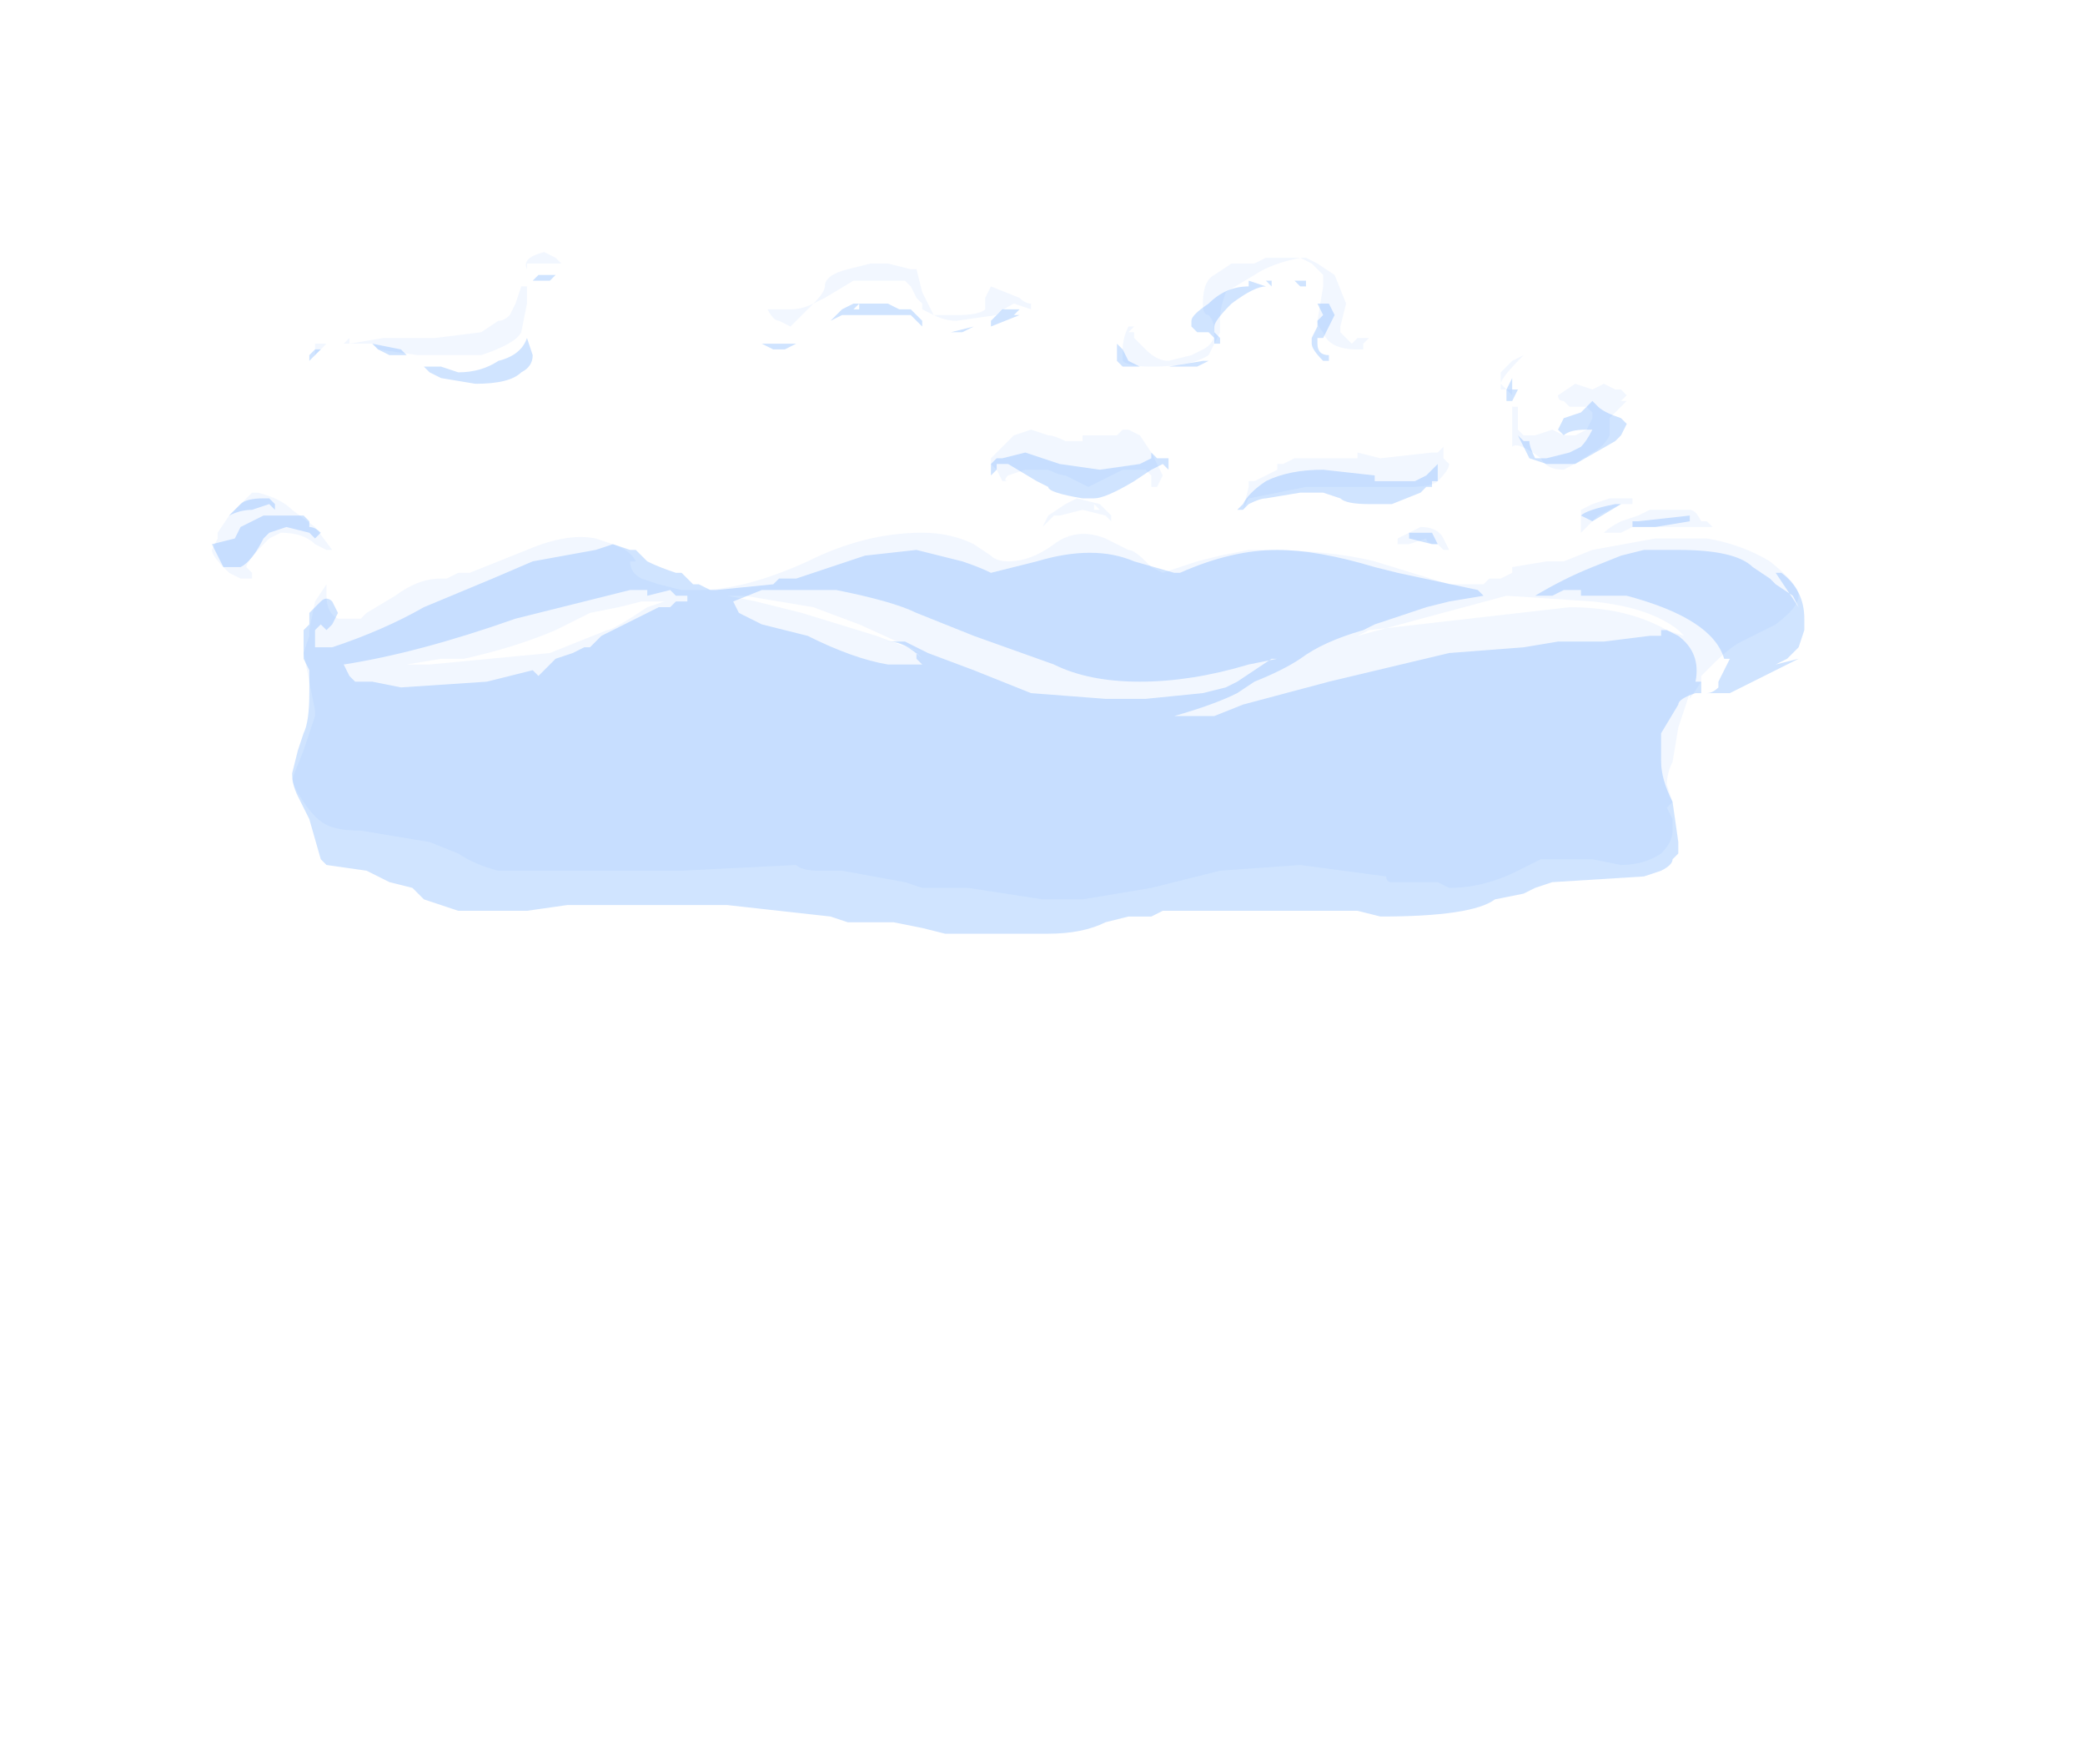 <?xml version="1.0" encoding="UTF-8" standalone="no"?>
<svg xmlns:ffdec="https://www.free-decompiler.com/flash" xmlns:xlink="http://www.w3.org/1999/xlink" ffdec:objectType="frame" height="107.8px" width="127.4px" xmlns="http://www.w3.org/2000/svg">
  <g transform="matrix(1.0, 0.0, 0.0, 1.0, 60.9, 96.95)">
    <use ffdec:characterId="2081" height="5.95" transform="matrix(7.0, 0.0, 0.0, 7.0, -47.95, -81.55)" width="13.9" xlink:href="#shape0"/>
  </g>
  <defs>
    <g id="shape0" transform="matrix(1.0, 0.0, 0.0, 1.0, 6.85, 11.65)">
      <path d="M6.15 -9.3 L6.2 -9.3 6.25 -9.25 5.55 -9.25 5.45 -9.2 5.3 -9.2 Q5.35 -9.25 5.45 -9.3 L5.6 -9.35 5.7 -9.4 6.05 -9.4 Q6.1 -9.4 6.15 -9.3 M6.75 -8.95 Q7.0 -8.75 7.0 -8.65 7.0 -8.55 6.8 -8.4 L6.5 -8.25 Q6.4 -8.2 6.25 -8.05 L6.15 -7.95 6.15 -7.9 6.05 -7.75 6.05 -7.8 Q6.0 -7.65 5.95 -7.5 L5.9 -7.2 Q5.85 -7.1 5.85 -7.0 L5.9 -6.85 5.85 -6.8 5.9 -6.7 5.9 -6.6 Q5.9 -6.5 5.8 -6.4 5.65 -6.3 5.45 -6.3 L5.2 -6.35 4.75 -6.35 4.55 -6.25 Q4.25 -6.1 3.95 -6.1 L3.85 -6.15 3.45 -6.15 Q3.4 -6.15 3.4 -6.2 L2.65 -6.3 1.95 -6.25 1.35 -6.1 0.75 -6.0 0.4 -6.0 -0.25 -6.1 -0.65 -6.1 -0.8 -6.15 -1.35 -6.25 -1.55 -6.25 Q-1.7 -6.25 -1.75 -6.3 L-2.75 -6.25 -4.35 -6.25 Q-4.55 -6.3 -4.7 -6.4 L-4.95 -6.5 -5.55 -6.6 Q-5.75 -6.6 -5.85 -6.65 -5.95 -6.7 -6.05 -6.85 -6.15 -7.0 -6.15 -7.05 L-6.05 -7.3 -5.95 -7.6 -5.95 -7.65 -6.05 -8.15 -6.0 -8.3 -6.0 -8.35 -5.95 -8.6 -5.85 -8.75 -5.85 -8.65 Q-5.85 -8.5 -5.75 -8.45 L-5.55 -8.45 -5.5 -8.5 -5.25 -8.65 Q-5.05 -8.8 -4.85 -8.8 L-4.8 -8.8 -4.7 -8.85 -4.6 -8.85 -4.1 -9.05 Q-3.75 -9.2 -3.5 -9.15 L-3.35 -9.1 Q-3.2 -9.05 -3.15 -8.95 L-3.2 -8.95 Q-3.2 -8.85 -3.1 -8.8 L-2.95 -8.75 -2.75 -8.7 -2.6 -8.7 Q-2.2 -8.7 -1.65 -8.95 -1.15 -9.2 -0.65 -9.2 -0.4 -9.2 -0.2 -9.1 L-0.05 -9.0 Q0.0 -8.95 0.1 -8.95 0.3 -8.95 0.5 -9.1 0.7 -9.25 0.95 -9.15 L1.15 -9.05 Q1.2 -9.05 1.3 -8.95 L1.35 -8.9 1.45 -8.85 1.75 -8.95 1.95 -9.0 2.2 -9.05 2.3 -9.05 Q2.9 -9.05 3.3 -8.95 L3.95 -8.75 4.25 -8.75 4.3 -8.8 4.4 -8.8 4.5 -8.85 4.5 -8.9 4.8 -8.95 4.95 -8.95 5.2 -9.05 5.75 -9.15 6.2 -9.15 Q6.5 -9.1 6.75 -8.95 M6.1 -8.0 L6.1 -8.0 M6.0 -8.3 L5.95 -8.35 Q5.7 -8.55 5.2 -8.6 L4.45 -8.65 3.15 -8.3 3.25 -8.35 5.0 -8.55 Q5.5 -8.55 5.85 -8.35 L6.0 -8.3 M3.05 -11.2 L3.0 -11.0 3.0 -10.95 3.1 -10.85 3.15 -10.9 3.25 -10.9 3.2 -10.85 3.2 -10.8 3.15 -10.8 Q2.9 -10.8 2.85 -10.95 2.8 -11.0 2.8 -11.05 L2.85 -11.35 2.85 -11.45 2.75 -11.55 2.65 -11.6 Q2.4 -11.55 2.25 -11.45 L2.0 -11.3 Q1.95 -11.15 1.95 -11.1 L1.95 -10.95 1.9 -10.85 1.85 -10.75 Q1.7 -10.65 1.35 -10.65 1.15 -10.65 1.1 -10.7 1.1 -10.75 1.1 -10.8 1.1 -10.9 1.15 -11.0 L1.2 -11.0 1.15 -10.95 1.2 -10.95 1.2 -10.9 1.3 -10.8 Q1.4 -10.7 1.5 -10.7 L1.7 -10.75 1.8 -10.8 Q1.9 -10.85 1.9 -10.95 1.9 -11.05 1.85 -11.1 1.8 -11.1 1.8 -11.2 1.8 -11.4 1.9 -11.45 L2.05 -11.55 2.25 -11.55 2.35 -11.6 2.7 -11.6 2.8 -11.55 2.95 -11.45 3.05 -11.2 M4.6 -10.75 Q4.4 -10.55 4.4 -10.5 L4.45 -10.45 4.5 -10.45 4.5 -10.4 4.45 -10.45 4.4 -10.45 Q4.4 -10.5 4.4 -10.6 L4.5 -10.7 4.6 -10.75 M0.3 -11.2 L0.3 -11.15 0.15 -11.2 Q0.05 -11.15 0.0 -11.1 L-0.35 -11.05 Q-0.45 -11.05 -0.55 -11.1 L-0.65 -11.15 -0.65 -11.2 -0.7 -11.25 -0.75 -11.35 -0.8 -11.4 -1.25 -11.4 -1.5 -11.25 -1.6 -11.2 -1.8 -11.0 -1.9 -11.05 Q-1.95 -11.05 -2.0 -11.15 L-2.0 -11.15 -1.8 -11.15 Q-1.7 -11.15 -1.6 -11.2 -1.5 -11.3 -1.5 -11.35 -1.5 -11.45 -1.3 -11.5 L-1.1 -11.55 -0.95 -11.55 -0.75 -11.5 -0.7 -11.5 -0.65 -11.3 Q-0.6 -11.2 -0.55 -11.1 L-0.35 -11.1 Q-0.15 -11.1 -0.1 -11.15 L-0.1 -11.25 -0.05 -11.35 0.2 -11.25 Q0.25 -11.2 0.3 -11.2 M1.9 -11.1 L1.9 -11.1 M2.6 -9.85 L3.15 -9.85 3.15 -9.9 3.35 -9.85 3.8 -9.9 3.85 -9.9 3.9 -9.95 3.9 -9.85 3.95 -9.8 Q3.95 -9.75 3.85 -9.65 3.8 -9.6 3.6 -9.6 L2.7 -9.6 2.2 -9.5 2.15 -9.4 2.2 -9.6 2.2 -9.65 2.25 -9.65 2.45 -9.75 2.45 -9.8 2.5 -9.8 2.6 -9.85 M1.05 -10.05 L1.1 -10.1 1.15 -10.1 1.25 -10.05 1.35 -9.9 1.45 -9.7 1.4 -9.6 1.35 -9.6 1.35 -9.7 1.3 -9.75 1.1 -9.75 0.8 -9.6 0.6 -9.7 Q0.55 -9.7 0.45 -9.75 L0.25 -9.75 0.1 -9.7 Q0.05 -9.65 0.1 -9.65 L0.05 -9.65 0.0 -9.75 -0.05 -9.8 -0.05 -9.85 0.15 -10.05 0.3 -10.1 0.45 -10.05 Q0.5 -10.05 0.6 -10.0 L0.75 -10.0 0.75 -10.05 1.05 -10.05 M0.5 -9.35 L0.5 -9.35 0.4 -9.25 0.45 -9.35 0.6 -9.45 0.7 -9.5 0.9 -9.45 1.0 -9.35 1.0 -9.3 0.95 -9.35 0.75 -9.4 0.55 -9.35 0.5 -9.35 M0.85 -9.45 L0.85 -9.4 0.9 -9.4 0.85 -9.45 M5.45 -10.35 L5.5 -10.35 5.35 -10.2 5.35 -10.05 Q5.3 -9.95 5.2 -9.9 5.05 -9.8 4.95 -9.75 4.8 -9.75 4.75 -9.85 4.55 -10.0 4.5 -9.95 L4.5 -10.3 4.55 -10.3 4.55 -10.1 4.6 -10.05 4.7 -10.05 4.85 -10.1 4.95 -10.05 5.05 -10.05 5.15 -10.1 5.2 -10.2 5.2 -10.25 5.15 -10.3 5.0 -10.3 4.95 -10.35 Q4.9 -10.35 4.9 -10.4 L5.05 -10.5 5.2 -10.45 5.3 -10.5 5.4 -10.45 5.45 -10.45 5.5 -10.4 5.45 -10.35 M5.55 -9.45 L5.45 -9.45 5.25 -9.35 5.1 -9.2 Q5.1 -9.25 5.1 -9.3 L5.1 -9.4 5.2 -9.45 5.35 -9.5 5.55 -9.5 5.55 -9.45 M5.45 -9.25 L5.45 -9.25 M3.5 -9.15 L3.7 -9.25 Q3.85 -9.25 3.9 -9.15 L3.95 -9.05 3.9 -9.05 3.85 -9.1 Q3.75 -9.1 3.75 -9.15 L3.6 -9.1 3.5 -9.1 3.5 -9.15 M-5.5 -10.85 L-5.7 -10.85 -5.65 -10.9 -5.65 -10.85 -5.35 -10.9 -4.9 -10.9 -4.5 -10.95 -4.35 -11.05 Q-4.3 -11.05 -4.25 -11.1 L-4.2 -11.2 -4.15 -11.35 -4.1 -11.35 -4.1 -11.2 -4.15 -10.95 Q-4.2 -10.85 -4.5 -10.75 L-5.05 -10.75 -5.4 -10.8 -5.45 -10.85 -5.5 -10.85 M-4.05 -11.6 L-4.05 -11.6 M-4.1 -11.5 Q-4.15 -11.6 -3.95 -11.65 L-3.85 -11.6 -3.8 -11.55 -4.1 -11.55 -4.1 -11.5 M-4.2 -11.2 L-4.2 -11.2 M-4.15 -11.25 L-4.15 -11.25 M-4.85 -8.1 L-5.15 -8.05 -4.95 -8.05 -3.9 -8.15 -3.4 -8.35 Q-3.35 -8.35 -3.05 -8.55 L-2.9 -8.6 -3.1 -8.6 -3.3 -8.55 -3.55 -8.5 -3.85 -8.35 Q-4.2 -8.2 -4.65 -8.1 L-4.85 -8.1 M-5.4 -8.05 L-5.4 -8.05 M-1.7 -8.5 L-1.05 -8.3 -0.65 -8.15 -1.2 -8.4 -1.6 -8.55 -2.2 -8.65 -2.35 -8.65 -2.1 -8.6 -1.7 -8.5 M-5.85 -10.85 L-5.95 -10.75 -5.95 -10.85 -5.85 -10.85 M-6.8 -9.2 L-6.7 -9.35 -6.5 -9.55 -6.45 -9.55 Q-6.25 -9.5 -6.15 -9.4 L-5.95 -9.25 -5.8 -9.05 -5.85 -9.05 -5.95 -9.1 Q-6.05 -9.2 -6.25 -9.2 L-6.35 -9.15 Q-6.55 -8.95 -6.55 -8.9 L-6.5 -8.85 -6.5 -8.8 -6.6 -8.8 -6.7 -8.85 -6.75 -8.9 Q-6.85 -9.0 -6.85 -9.05 L-6.8 -9.15 -6.8 -9.2 M-5.95 -8.2 L-5.95 -8.2 M-6.55 -8.85 L-6.55 -8.85" fill="#b1d1ff" fill-opacity="0.169" fill-rule="evenodd" stroke="none"/>
      <path d="M6.6 -8.9 L6.75 -8.8 6.8 -8.75 6.95 -8.65 7.0 -8.55 6.8 -8.85 6.85 -8.85 Q7.05 -8.7 7.05 -8.45 L7.05 -8.35 7.0 -8.2 6.9 -8.1 6.8 -8.05 7.0 -8.1 Q6.8 -8.0 6.4 -7.8 L6.2 -7.8 Q6.25 -7.8 6.3 -7.85 L6.3 -7.9 6.4 -8.1 6.35 -8.1 Q6.25 -8.45 5.5 -8.65 L5.1 -8.65 5.1 -8.7 4.95 -8.7 4.85 -8.65 4.7 -8.65 Q4.95 -8.8 5.2 -8.9 L5.45 -9.0 5.65 -9.05 5.95 -9.05 Q6.45 -9.05 6.6 -8.9 M6.05 -9.3 L5.75 -9.25 5.55 -9.25 5.55 -9.3 5.6 -9.3 6.05 -9.35 6.05 -9.3 M5.95 -8.3 Q6.15 -8.15 6.1 -7.9 L6.15 -7.9 6.15 -7.8 6.1 -7.8 Q5.95 -7.75 5.95 -7.7 L5.8 -7.45 Q5.8 -7.35 5.8 -7.2 5.8 -7.05 5.9 -6.85 L5.95 -6.5 5.95 -6.4 5.9 -6.35 Q5.9 -6.3 5.8 -6.25 L5.65 -6.2 4.85 -6.15 4.7 -6.1 4.6 -6.05 4.35 -6.0 Q4.15 -5.85 3.35 -5.85 L3.15 -5.9 1.45 -5.9 1.35 -5.85 1.15 -5.85 0.95 -5.8 Q0.75 -5.7 0.45 -5.7 L-0.45 -5.7 -0.65 -5.75 -0.9 -5.8 -1.3 -5.8 -1.45 -5.85 -2.35 -5.95 -3.75 -5.95 -4.1 -5.9 -4.7 -5.9 -5.0 -6.0 -5.1 -6.1 -5.3 -6.15 -5.5 -6.25 -5.85 -6.3 -5.9 -6.35 -6.0 -6.7 -6.1 -6.9 Q-6.15 -7.0 -6.15 -7.1 L-6.1 -7.3 -6.05 -7.45 Q-6.0 -7.55 -6.0 -7.8 L-6.0 -8.0 -6.05 -8.1 -6.05 -8.35 -6.0 -8.4 -6.0 -8.5 -5.9 -8.6 Q-5.85 -8.65 -5.8 -8.6 L-5.75 -8.5 -5.8 -8.4 -5.85 -8.35 -5.9 -8.4 -5.95 -8.35 -5.95 -8.2 -5.8 -8.2 Q-5.35 -8.35 -5.0 -8.55 L-4.4 -8.8 -4.05 -8.95 -3.5 -9.05 -3.35 -9.1 -3.2 -9.05 -3.15 -9.05 -3.05 -8.95 Q-2.95 -8.9 -2.8 -8.85 L-2.75 -8.85 -2.65 -8.75 -2.6 -8.75 -2.5 -8.7 -2.45 -8.7 -1.95 -8.75 -1.9 -8.8 -1.75 -8.8 -1.15 -9.0 -0.7 -9.05 -0.3 -8.95 Q-0.15 -8.9 -0.05 -8.85 L0.35 -8.95 Q0.85 -9.1 1.2 -8.95 L1.55 -8.85 1.6 -8.85 Q2.05 -9.05 2.45 -9.05 2.8 -9.05 3.3 -8.9 L3.5 -8.85 4.2 -8.7 4.25 -8.65 3.95 -8.6 3.75 -8.55 3.3 -8.4 3.2 -8.35 Q2.85 -8.25 2.65 -8.1 2.5 -8.0 2.25 -7.9 L2.1 -7.8 Q1.9 -7.7 1.55 -7.6 L1.9 -7.6 2.15 -7.7 2.9 -7.9 3.95 -8.15 4.6 -8.2 4.9 -8.25 5.3 -8.25 5.7 -8.3 5.8 -8.3 5.8 -8.35 5.85 -8.35 5.95 -8.3 M2.9 -10.7 L2.85 -10.7 Q2.75 -10.8 2.75 -10.85 L2.75 -10.9 2.8 -11.0 2.8 -11.05 2.85 -11.1 2.8 -11.2 2.9 -11.2 2.95 -11.1 2.85 -10.9 2.8 -10.9 2.8 -10.85 Q2.8 -10.75 2.9 -10.75 L2.9 -10.7 M0.15 -11.1 L0.2 -11.1 -0.05 -11.0 -0.05 -11.05 0.05 -11.15 0.2 -11.15 0.15 -11.1 M1.05 -10.85 L1.1 -10.8 1.15 -10.7 1.25 -10.65 1.1 -10.65 1.05 -10.7 1.05 -10.85 M1.7 -11.0 L1.7 -11.05 Q1.7 -11.1 1.85 -11.2 2.0 -11.35 2.2 -11.35 L2.2 -11.4 2.35 -11.35 Q2.25 -11.35 2.05 -11.2 1.9 -11.05 1.9 -11.0 L1.9 -10.95 1.95 -10.9 1.95 -10.85 1.9 -10.85 1.9 -10.9 1.85 -10.95 1.75 -10.95 1.7 -11.0 M1.6 -10.65 L1.5 -10.65 1.8 -10.7 1.85 -10.7 1.75 -10.65 1.6 -10.65 M2.6 -11.4 L2.7 -11.4 2.7 -11.35 2.65 -11.35 2.6 -11.4 M2.4 -11.4 L2.4 -11.35 2.35 -11.4 2.4 -11.4 M1.5 -9.75 L1.45 -9.8 1.35 -9.75 1.2 -9.65 Q0.95 -9.5 0.85 -9.5 L0.75 -9.5 Q0.45 -9.55 0.45 -9.6 L0.35 -9.65 0.1 -9.8 0.0 -9.8 0.0 -9.75 -0.05 -9.7 -0.05 -9.8 0.0 -9.85 0.05 -9.85 0.25 -9.9 0.55 -9.8 0.9 -9.75 1.25 -9.8 1.35 -9.85 1.35 -9.9 1.4 -9.85 1.5 -9.85 1.5 -9.75 M2.1 -9.4 L2.15 -9.45 Q2.2 -9.55 2.35 -9.65 2.55 -9.75 2.85 -9.75 L3.3 -9.7 3.3 -9.65 3.65 -9.65 3.75 -9.7 3.85 -9.8 3.85 -9.65 3.8 -9.65 3.8 -9.6 3.75 -9.6 3.7 -9.55 3.45 -9.45 3.25 -9.45 Q3.05 -9.45 3.0 -9.5 L2.85 -9.55 2.65 -9.55 2.35 -9.5 Q2.3 -9.5 2.2 -9.45 L2.15 -9.4 2.1 -9.4 M0.3 -7.8 L0.95 -7.75 1.3 -7.75 1.8 -7.8 2.0 -7.85 2.1 -7.9 2.4 -8.1 2.45 -8.1 2.2 -8.05 Q1.7 -7.9 1.25 -7.9 0.8 -7.9 0.5 -8.05 L-0.2 -8.3 -0.7 -8.5 Q-0.9 -8.6 -1.4 -8.7 L-2.05 -8.7 -2.3 -8.6 -2.25 -8.5 -2.05 -8.4 -1.65 -8.3 Q-1.25 -8.1 -0.95 -8.05 L-0.65 -8.05 -0.7 -8.1 -0.7 -8.15 -0.65 -8.1 Q-0.8 -8.25 -0.95 -8.25 L-0.8 -8.25 -0.6 -8.15 -0.2 -8.0 0.3 -7.8 M5.25 -10.3 Q5.3 -10.25 5.45 -10.2 L5.5 -10.15 5.45 -10.05 5.4 -10.0 5.05 -9.8 4.8 -9.8 4.65 -9.85 4.55 -10.05 4.6 -10.0 4.65 -10.0 Q4.65 -9.95 4.7 -9.85 L4.8 -9.85 5.0 -9.9 5.1 -9.95 Q5.15 -10.0 5.2 -10.1 L5.15 -10.1 Q5.0 -10.1 4.95 -10.05 L4.9 -10.1 4.95 -10.2 5.1 -10.25 5.2 -10.35 5.25 -10.3 M4.5 -10.45 L4.55 -10.45 4.5 -10.35 4.45 -10.35 4.45 -10.45 4.5 -10.55 4.5 -10.45 M5.1 -9.35 Q5.15 -9.4 5.4 -9.45 L5.45 -9.45 5.2 -9.3 5.1 -9.35 M3.6 -9.2 L3.8 -9.2 3.85 -9.1 3.8 -9.1 3.6 -9.15 3.6 -9.2 M5.55 -8.25 L5.55 -8.25 M-2.05 -10.85 L-1.75 -10.85 -1.85 -10.8 -1.95 -10.8 -2.05 -10.85 M-0.85 -11.15 L-0.75 -11.15 -0.65 -11.05 -0.65 -11.0 -0.75 -11.1 -1.35 -11.1 -1.45 -11.05 -1.35 -11.15 -1.25 -11.2 -0.95 -11.2 -0.85 -11.15 M-1.2 -11.15 L-1.2 -11.2 -1.25 -11.15 -1.2 -11.15 M-0.4 -10.95 L-0.2 -11.0 -0.3 -10.95 -0.4 -10.95 M-5.3 -10.75 L-5.4 -10.8 -5.45 -10.85 -5.2 -10.8 -5.15 -10.75 -5.3 -10.75 M-5.0 -10.65 L-4.85 -10.65 -4.7 -10.6 Q-4.5 -10.6 -4.35 -10.7 -4.15 -10.75 -4.1 -10.9 L-4.05 -10.75 Q-4.05 -10.65 -4.15 -10.6 -4.25 -10.5 -4.55 -10.5 L-4.85 -10.55 -4.95 -10.6 -5.0 -10.65 M-3.85 -11.45 L-3.9 -11.4 -4.05 -11.4 -4.0 -11.45 -3.85 -11.45 M-5.7 -8.05 L-5.65 -7.95 -5.6 -7.9 -5.45 -7.9 -5.2 -7.85 -4.45 -7.9 -4.05 -8.0 -4.0 -7.95 -3.85 -8.1 -3.7 -8.15 -3.6 -8.2 -3.55 -8.2 -3.45 -8.3 -2.95 -8.55 -2.85 -8.55 -2.8 -8.6 -2.7 -8.6 -2.7 -8.65 -2.8 -8.65 -2.85 -8.7 -3.05 -8.65 -3.05 -8.7 -3.2 -8.7 -4.2 -8.45 Q-5.05 -8.15 -5.7 -8.05 M-0.6 -8.05 L-0.6 -8.05 M-0.85 -8.65 L-0.85 -8.65 M-5.9 -10.8 L-6.0 -10.7 -6.0 -10.75 -5.95 -10.8 -5.9 -10.8 M-6.7 -9.35 L-6.6 -9.45 Q-6.55 -9.5 -6.4 -9.5 L-6.35 -9.5 -6.3 -9.45 -6.3 -9.4 -6.35 -9.45 -6.5 -9.4 Q-6.6 -9.4 -6.7 -9.35 M-6.6 -9.25 L-6.4 -9.35 -6.05 -9.35 -6.0 -9.3 -6.0 -9.25 Q-5.95 -9.25 -5.9 -9.2 L-5.95 -9.15 -6.0 -9.2 -6.2 -9.25 -6.35 -9.2 -6.4 -9.15 Q-6.5 -8.95 -6.6 -8.9 L-6.75 -8.9 -6.85 -9.1 -6.65 -9.15 -6.6 -9.25" fill="#549bff" fill-opacity="0.271" fill-rule="evenodd" stroke="none"/>
    </g>
  </defs>
</svg>
